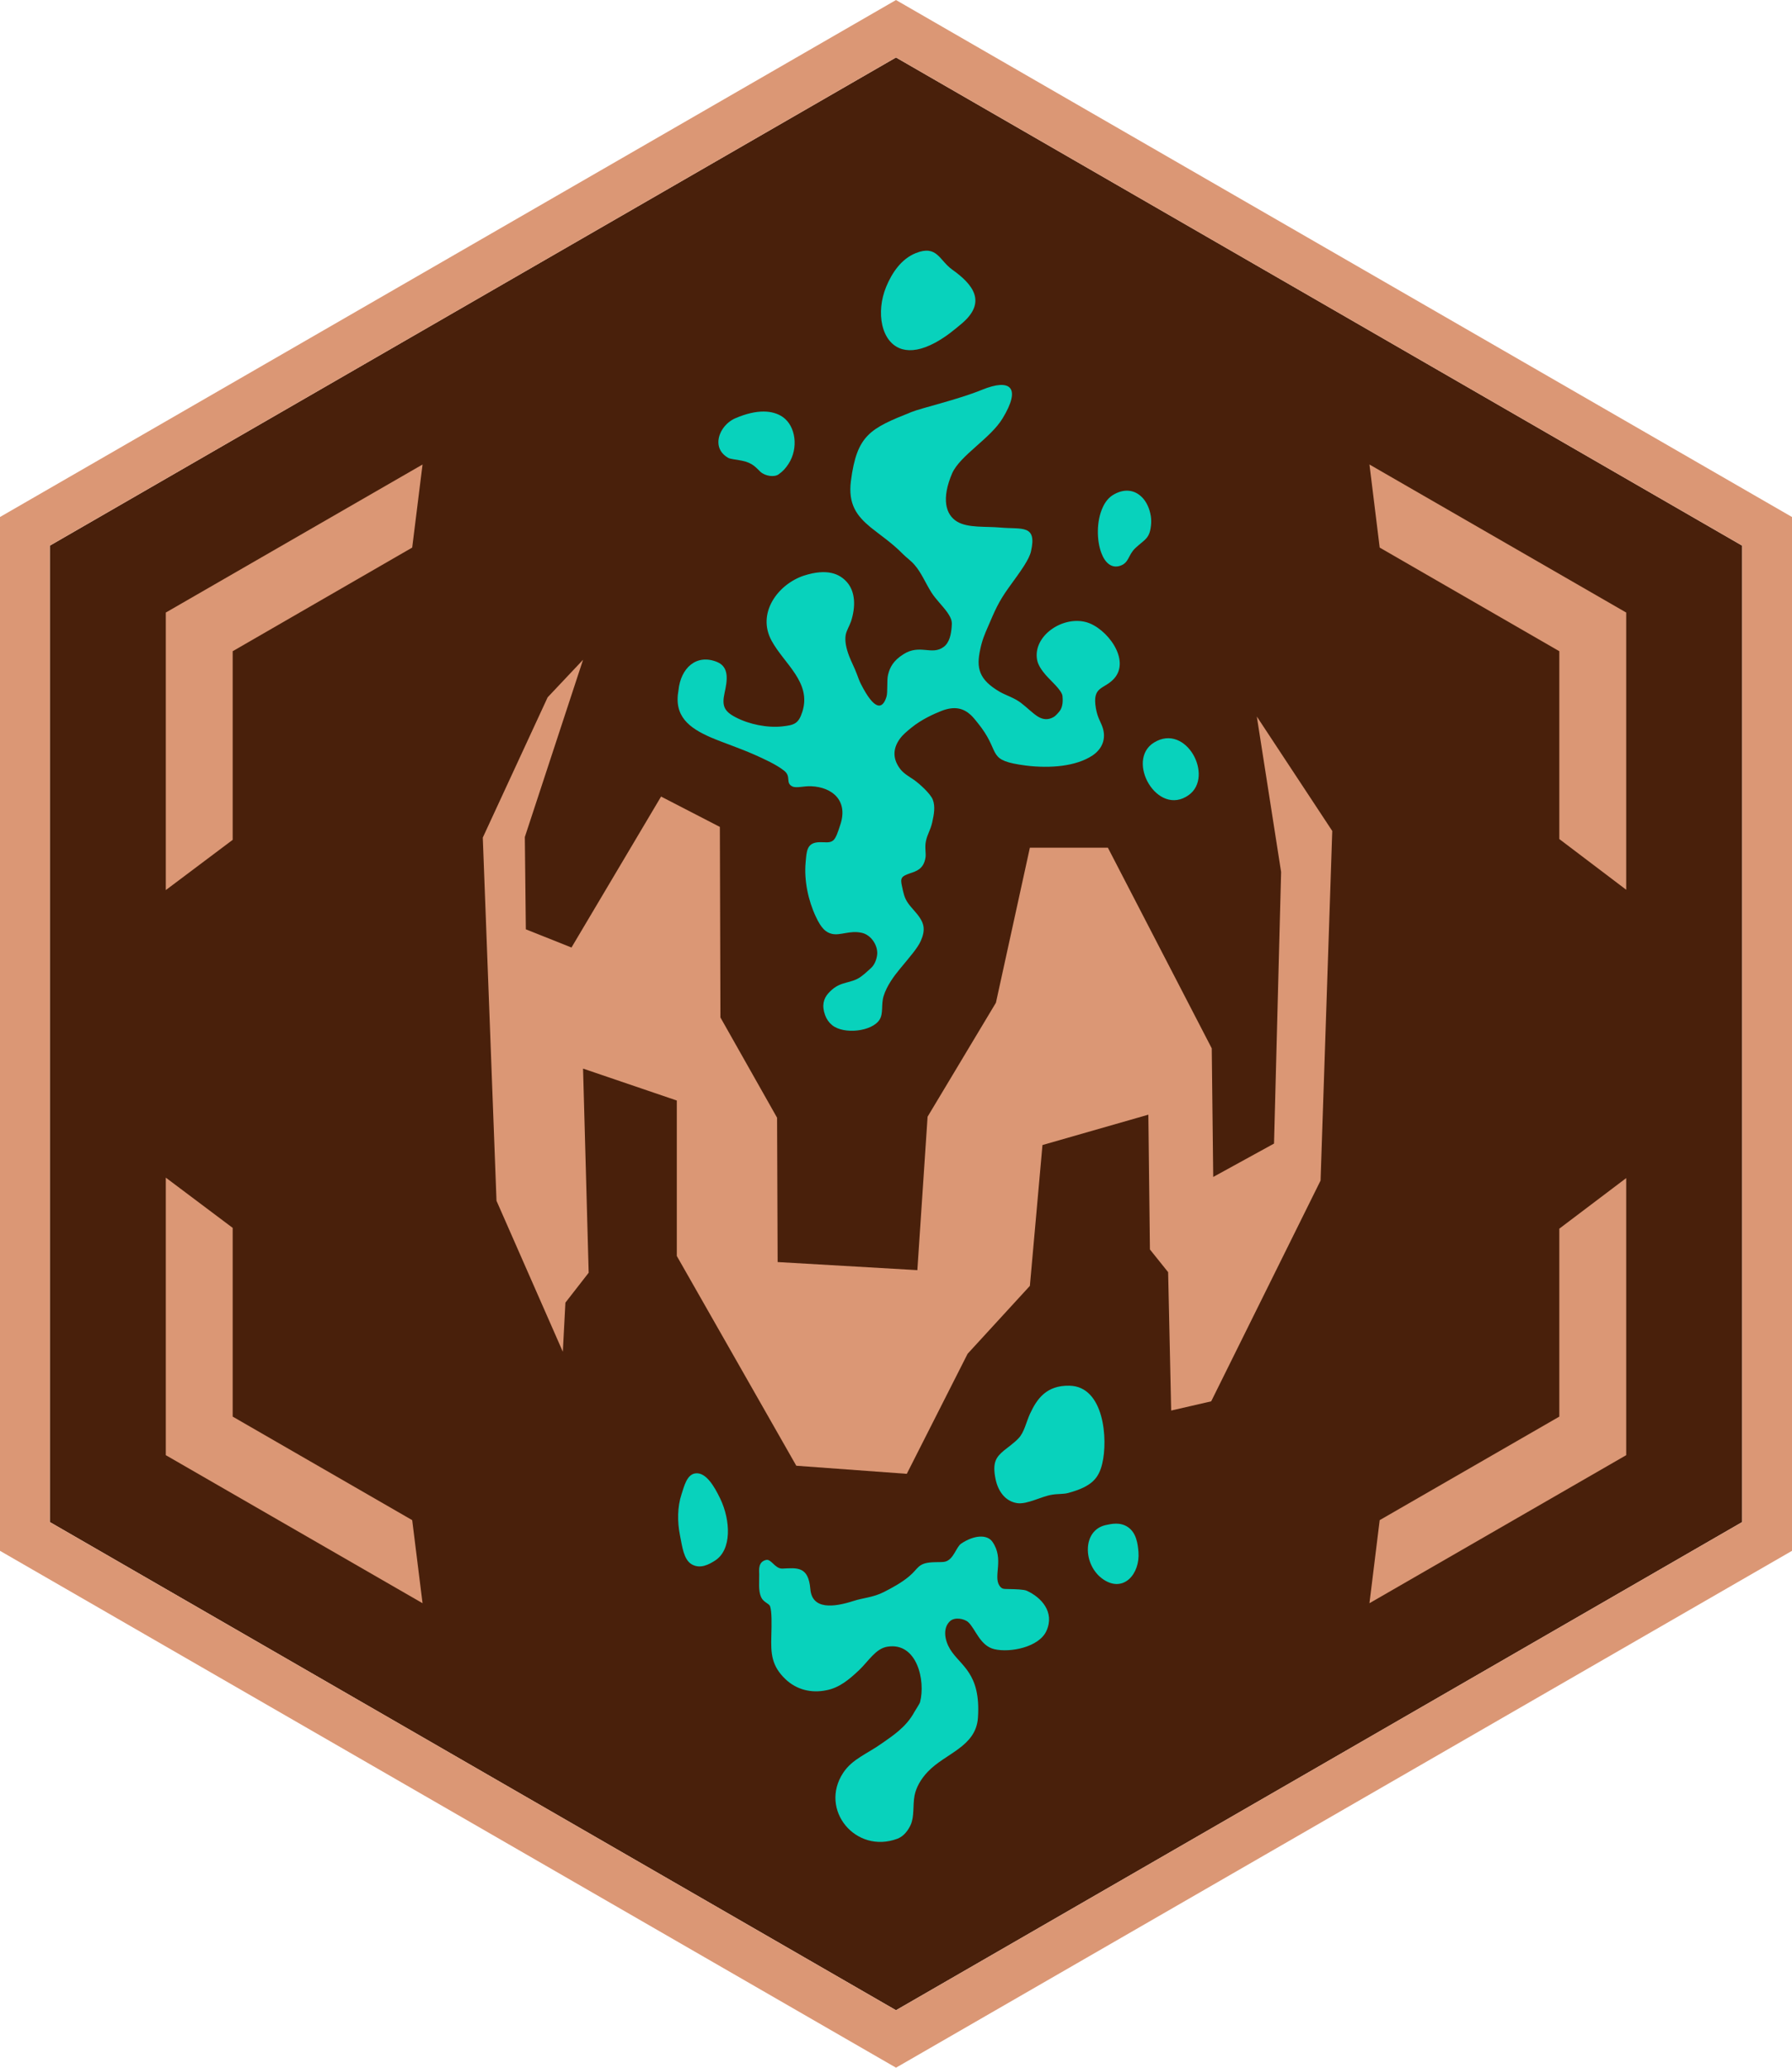 <svg xmlns="http://www.w3.org/2000/svg" xmlns:xlink="http://www.w3.org/1999/xlink" width="156mm" height="180mm" version="1.1" viewBox="0 0 15942 18394" xml:space="preserve" style="shape-rendering:geometricPrecision;text-rendering:geometricPrecision;image-rendering:optimizeQuality;fill-rule:evenodd;clip-rule:evenodd"><defs><style type="text/css">.fil1{fill:#08d2bc}.fil0{fill:#49200b}.fil2{fill:#db9775}</style></defs><g id="Layer_x0020_1"><polygon points="7971 511 11735 2682 15499 4854 15499 9197 15499 13540 11735 15712 7971 17883 4207 15712 443 13540 443 9197 443 4854 4207 2682" class="fil0"/><path d="M10267 6605c-258,158 30,668 309,467 227,-165 -23,-642 -309,-467z" class="fil1"/><path d="M8793 5566c54,-124 85,-207 186,-346 104,-143 177,-243 193,-316 55,-241 -82,-194 -270,-211 -132,-12 -289,5 -386,-52 -105,-62 -142,-206 -45,-432 73,-160 339,-308 448,-487 168,-276 71,-358 -182,-255 -212,87 -539,162 -628,198 -368,147 -486,203 -539,613 -27,210 55,313 174,412 86,70 190,138 289,239 28,29 72,59 103,96 60,68 97,161 150,245 40,63 100,119 141,177 44,63 43,89 39,133 -5,59 -18,135 -70,174 -106,80 -212,-28 -359,66 -91,57 -122,119 -137,184 -12,49 -1,154 -14,195 -37,119 -110,115 -225,-110 -15,-28 -26,-60 -38,-92 -20,-55 -48,-106 -69,-161 -25,-66 -41,-133 -30,-191 8,-38 33,-78 47,-118 42,-130 39,-262 -36,-348 -64,-73 -174,-126 -385,-58 -232,78 -420,336 -285,580 111,204 356,369 273,630 -34,107 -71,119 -180,131 -132,14 -293,-18 -413,-81 -105,-54 -124,-104 -99,-218 24,-108 44,-228 -66,-274 -185,-76 -324,54 -344,250 -43,232 93,336 288,421 117,50 254,94 389,154 83,37 196,88 264,143 64,51 8,108 72,139 36,17 99,-4 165,-2 195,8 330,131 263,338 -20,62 -40,127 -67,146 -31,24 -74,12 -122,14 -112,4 -112,80 -121,179 -15,163 24,342 91,484 49,105 89,139 141,152 75,19 159,-33 267,-9 88,19 151,122 136,205 -7,41 -24,83 -56,111 -34,30 -74,71 -121,95 -92,44 -163,24 -256,127 -42,47 -60,108 -29,194 13,36 34,66 62,89 105,86 355,57 422,-47 37,-58 13,-135 37,-212 28,-91 94,-180 144,-240 90,-109 158,-186 186,-249 44,-98 27,-154 -9,-208 -31,-47 -72,-83 -104,-129 -34,-48 -42,-95 -54,-151 -17,-74 -4,-88 71,-114 56,-19 121,-37 138,-138 7,-39 -8,-91 4,-148 13,-63 40,-96 56,-167 16,-72 29,-141 5,-203 -20,-52 -119,-142 -168,-176 -43,-29 -89,-55 -119,-93 -59,-75 -82,-171 -2,-277 22,-30 60,-62 98,-93 92,-75 201,-123 266,-149 121,-48 200,-23 264,36 20,18 58,65 94,113 170,232 48,291 394,336 108,14 224,15 323,2 100,-13 197,-42 272,-92 94,-64 126,-163 81,-270 -15,-38 -38,-71 -52,-150 -34,-198 71,-165 160,-261 155,-168 -65,-456 -248,-505 -212,-56 -473,125 -435,335 9,49 42,95 79,138 40,46 141,133 147,184 3,32 7,94 -26,136 -10,11 -30,38 -52,51 -47,28 -94,25 -140,-3 -48,-30 -97,-81 -151,-122 -59,-45 -130,-66 -186,-97 -192,-111 -212,-215 -177,-378 18,-86 39,-134 73,-212z" class="fil1"/><path d="M9900 4404c-39,24 -70,64 -91,112 -55,120 -54,293 -10,406 32,84 89,135 163,112 84,-26 72,-97 139,-159 86,-81 131,-82 140,-221 1,-26 0,-54 -8,-88 -15,-66 -46,-121 -88,-156 -63,-54 -151,-64 -245,-6z" class="fil1"/><path d="M6926 4220c42,-30 63,-55 89,-94 90,-139 65,-336 -52,-417 -87,-60 -227,-72 -420,11 -91,39 -154,132 -152,217 1,52 27,100 84,134 22,14 69,15 125,27 98,19 129,66 164,98 45,41 125,50 162,24z" class="fil1"/><path d="M8148 2251c-132,53 -213,177 -264,299 -94,227 -46,502 143,556 76,21 173,7 293,-58 101,-55 171,-116 229,-164 239,-197 103,-357 -78,-486 -115,-82 -134,-222 -323,-147z" class="fil1"/><path d="M10033 13584c-70,-46 -145,-28 -197,-17 -105,24 -155,111 -158,207 -4,103 46,216 140,278 178,118 325,-50 310,-246 -6,-74 -19,-171 -95,-222zm-3847 -477c-75,10 -99,112 -123,186 -37,112 -38,243 -14,364 20,98 32,215 103,258 77,46 157,1 207,-31 152,-94 142,-357 48,-553 -52,-108 -127,-237 -221,-224zm2514 2174c27,-401 -156,-460 -248,-610 -47,-78 -67,-184 -3,-247 42,-42 130,-25 165,7 64,59 104,210 232,240 139,33 397,-17 463,-162 76,-168 -45,-299 -175,-358 -27,-12 -104,-14 -159,-15 -42,-2 -61,5 -85,-32 -54,-85 44,-237 -61,-388 -47,-68 -163,-61 -277,15 -46,30 -67,141 -143,161 -29,7 -72,3 -117,6 -128,8 -121,56 -203,124 -68,58 -158,106 -227,141 -95,48 -182,51 -266,78 -182,59 -371,79 -387,-104 -17,-206 -118,-189 -249,-183 -66,2 -98,-87 -144,-77 -72,16 -63,88 -62,128 1,65 -9,145 17,203 21,47 71,55 80,82 16,49 14,153 11,263 -5,158 2,267 126,385 99,94 229,126 365,98 114,-22 201,-95 289,-178 84,-80 148,-192 251,-209 265,-44 342,302 292,493 -4,15 -41,71 -49,85 -75,140 -198,216 -288,280 -136,97 -265,140 -347,264 -216,328 111,725 483,586 58,-22 96,-77 117,-122 35,-79 18,-171 35,-262 14,-71 54,-145 118,-212 157,-165 428,-221 446,-480zm1106 -2262c51,-213 18,-686 -292,-692 -203,-4 -288,114 -351,250 -34,74 -51,166 -103,219 -34,37 -101,85 -129,108 -66,56 -106,102 -74,255 21,101 82,197 194,213 87,12 213,-60 307,-75 50,-9 103,-4 146,-16 210,-57 271,-131 302,-262z" class="fil1"/><path d="M7971 0l7971 4599 0 9197 -7971 4598 -7971 -4598 0 -9197 7971 -4599zm0 511l7528 4343 0 8686 -7528 4343 -7528 -4343 0 -8686 7528 -4343z" class="fil2"/><path d="M12274 4871l1598 922 0 1671 595 451 0 -2466 -2284 -1317 91 739zm1598 6059l0 1672 -1598 921 -91 739 2284 -1317 0 -2465 -595 450zm-10205 2593l-1597 -921 0 -1679 -595 -447 0 2469 2284 1317 -92 -739zm-1597 -6052l0 -1678 1597 -922 92 -739 -2284 1317 0 2469 595 -447z" class="fil2"/><polygon points="4669 7446 5187 5869 4872 6203 4295 7451 4417 10682 5007 12025 5030 11588 5237 11322 5187 9506 6021 9790 6021 11173 7084 13039 8067 13111 8608 12043 9162 11439 9274 10186 10216 9916 10230 11115 10392 11317 10419 12548 10775 12466 11748 10502 11852 7392 11181 6374 11397 7757 11334 10173 10793 10470 10780 9326 9856 7541 9162 7541 8860 8920 8252 9934 8161 11299 6918 11227 6913 9943 6409 9051 6404 7356 5881 7086 5084 8429 4678 8267" class="fil2"/></g></svg>